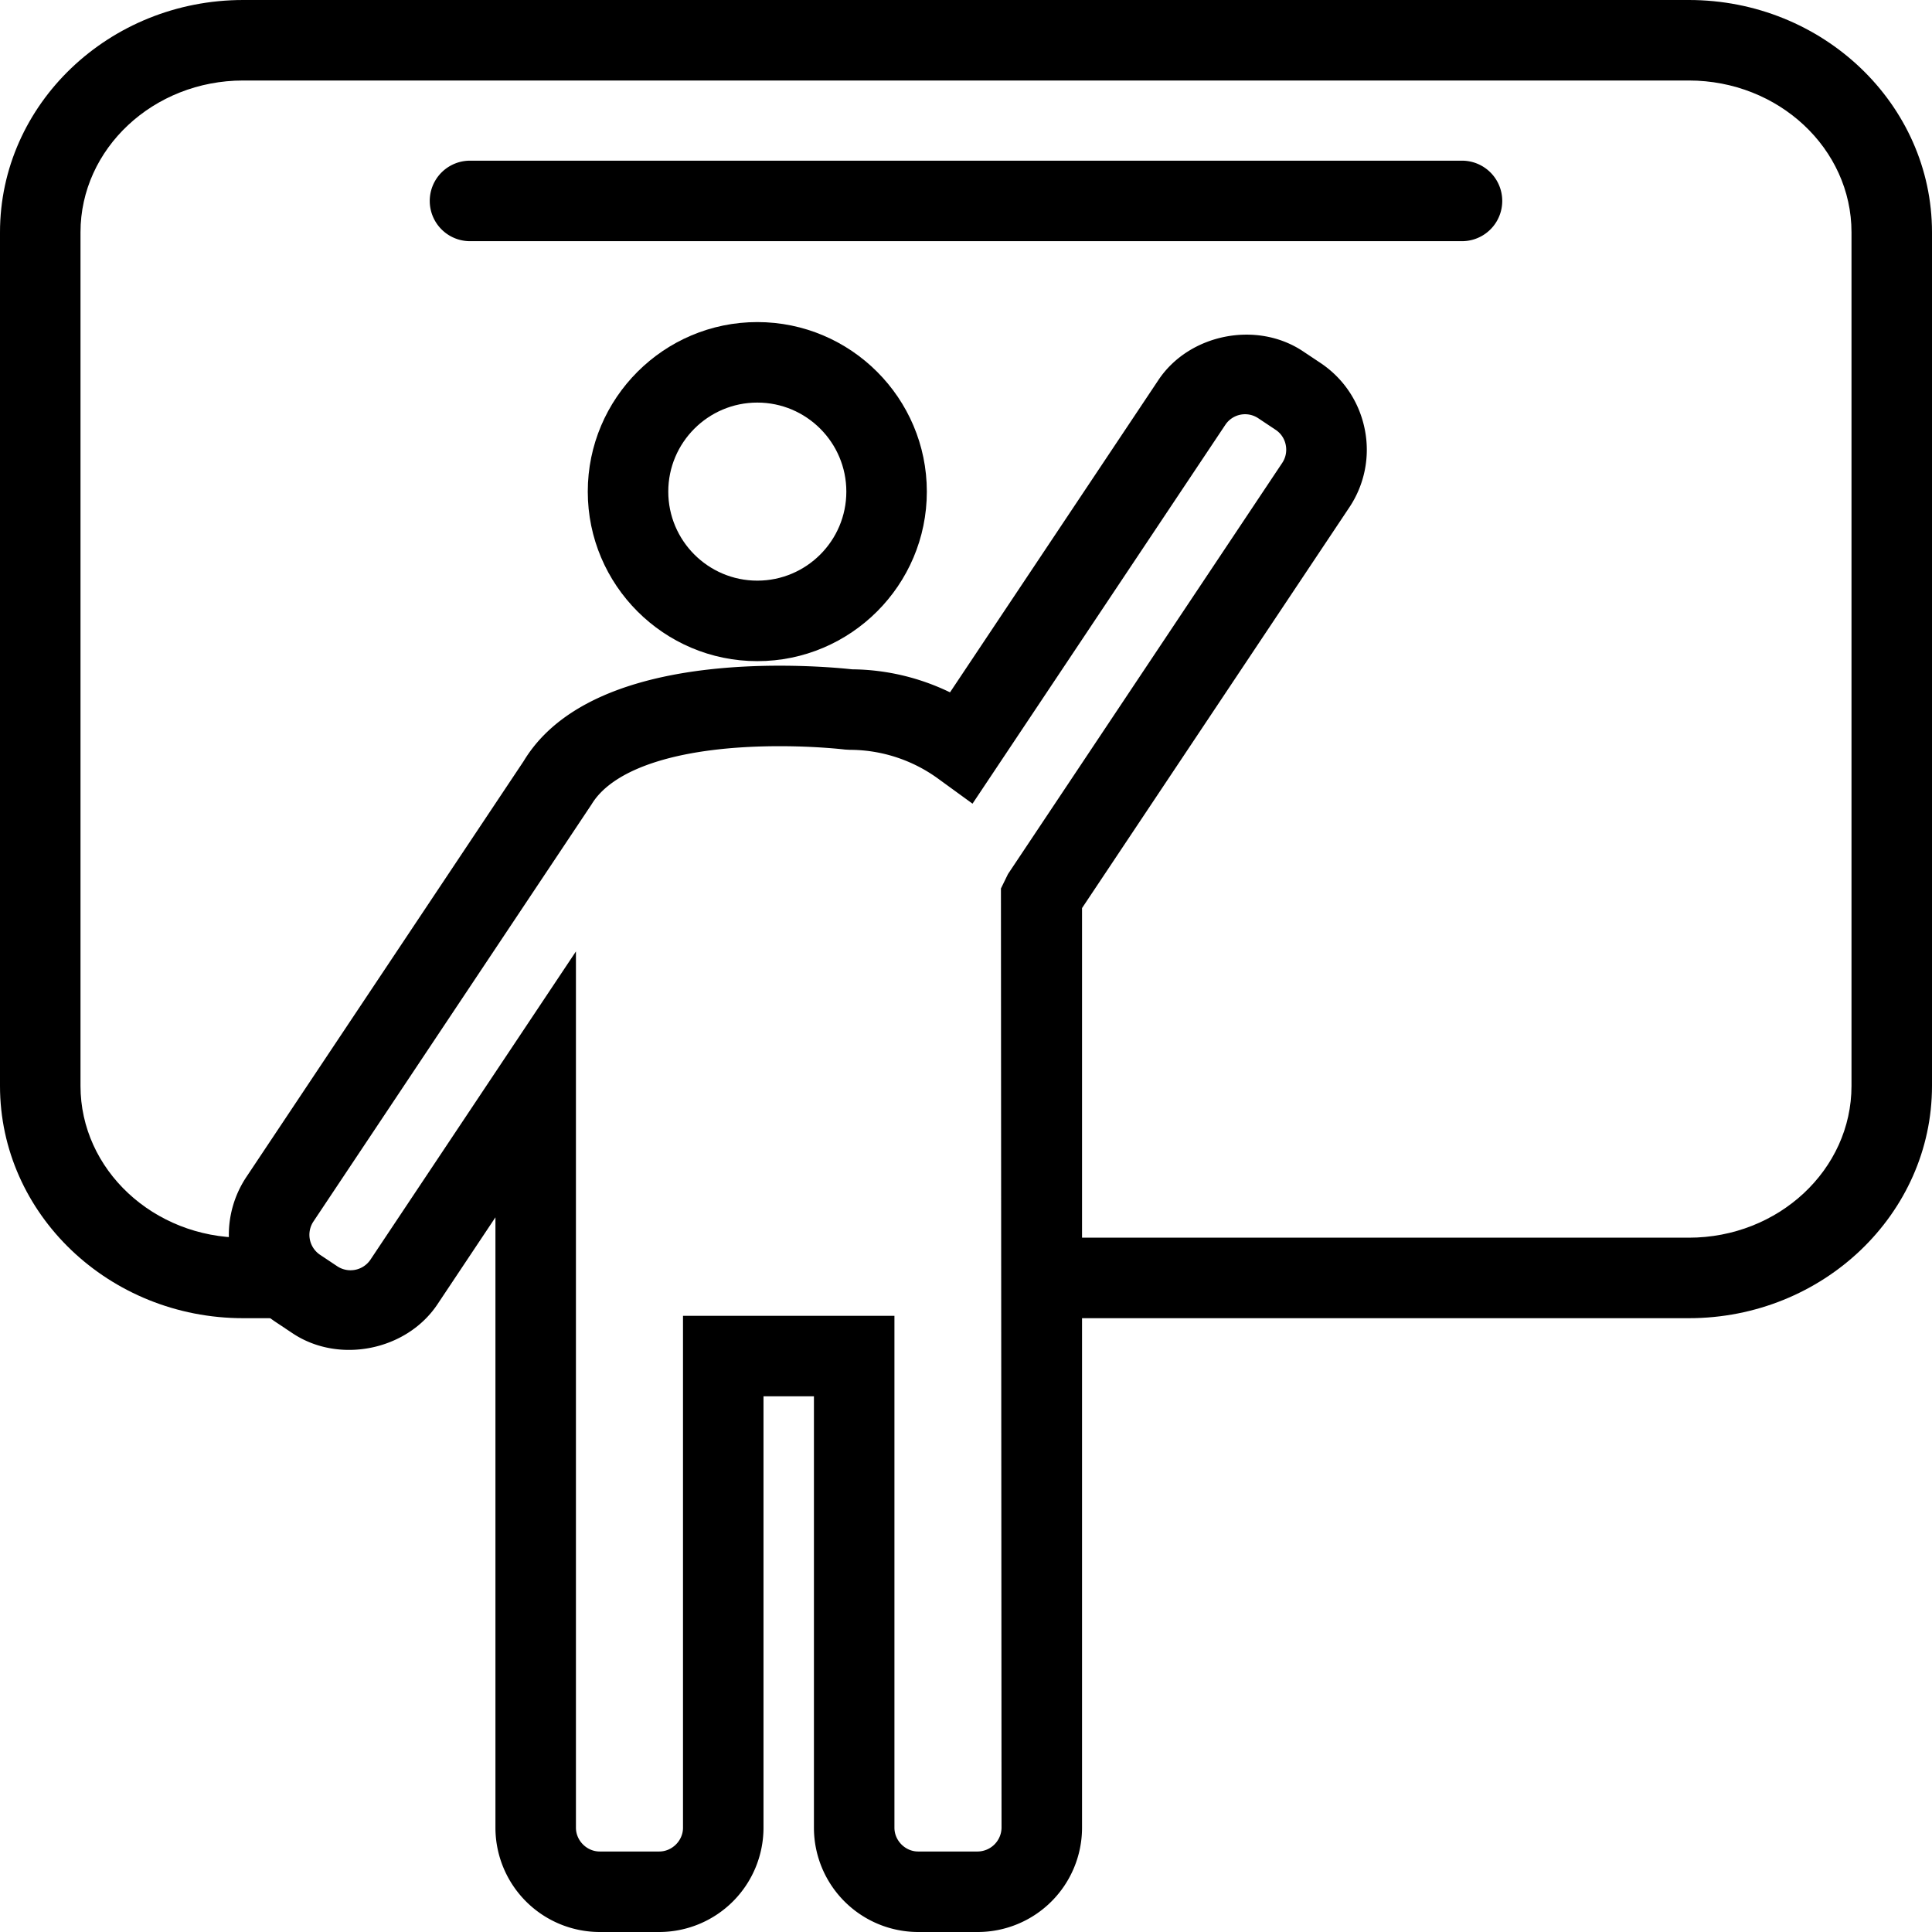 <?xml version="1.0" standalone="no"?><!DOCTYPE svg PUBLIC "-//W3C//DTD SVG 1.1//EN" "http://www.w3.org/Graphics/SVG/1.1/DTD/svg11.dtd"><svg t="1582990766854" class="icon" viewBox="0 0 1024 1024" version="1.1" xmlns="http://www.w3.org/2000/svg" p-id="5631" xmlns:xlink="http://www.w3.org/1999/xlink" width="48" height="48"><defs><style type="text/css"></style></defs><path d="M895.125 698.667H552.192v-42.667h342.933c47.552 0 86.208-36.075 86.208-80.448V123.115C981.333 78.763 942.677 42.667 895.125 42.667H128.896C81.344 42.667 42.667 78.763 42.667 123.115v452.437c0 44.373 38.677 80.448 86.229 80.448h16.533v42.667h-16.533C57.813 698.667 0 643.435 0 575.552V123.115C0 55.232 57.813 0 128.896 0h766.229C966.187 0 1024 55.232 1024 123.115v452.437c0 67.883-57.813 123.115-128.875 123.115z" p-id="5632"></path><path d="M401.387 350.421c-49.536 0-89.856-40.32-89.856-89.856s40.32-89.856 89.856-89.856 89.856 40.32 89.856 89.856-40.32 89.856-89.856 89.856z m0-137.045c-26.027 0-47.189 21.163-47.189 47.189s21.163 47.189 47.189 47.189 47.189-21.163 47.189-47.189-21.163-47.189-47.189-47.189z" p-id="5633"></path><path d="M518.229 1024H486.613a55.296 55.296 0 0 1-55.211-55.253V740.075h-26.731V968.747a55.317 55.317 0 0 1-55.253 55.253h-31.573a55.317 55.317 0 0 1-55.253-55.253V645.205l-30.805 46.208c-16.384 24.427-52.139 31.595-76.651 15.296l-9.28-6.187a55.36 55.36 0 0 1-15.339-76.608L277.547 403.413c25.173-41.664 87.744-50.581 135.701-50.581 19.179 0 33.941 1.429 38.357 1.92 18.133 0.171 35.733 4.352 51.925 12.203l110.421-165.483c16.213-24.405 52.011-31.68 76.608-15.317l9.28 6.187c12.267 8.171 20.608 20.672 23.509 35.179a54.912 54.912 0 0 1-8.235 41.493l-141.611 212.288V968.747A55.317 55.317 0 0 1 518.229 1024z m-156.224-326.592h112.064V968.747c0 6.805 5.739 12.587 12.544 12.587h31.616a12.8 12.8 0 0 0 12.608-12.587l-0.32-497.835 3.733-7.637L679.616 245.333c1.856-2.795 2.517-6.165 1.856-9.472a12.416 12.416 0 0 0-5.312-8.021l-9.259-6.165a12.565 12.565 0 0 0-17.429 3.456l-134.016 200.832-17.963-13.056a79.787 79.787 0 0 0-47.147-15.488l-2.581-0.149c-0.149-0.021-14.72-1.771-34.496-1.771-51.52 0-87.851 11.221-99.691 30.784L166.037 647.552a12.757 12.757 0 0 0 3.499 17.451l9.28 6.187a12.736 12.736 0 0 0 17.515-3.52l108.928-163.392V968.747c0 6.805 5.76 12.587 12.587 12.587h31.573c6.827 0 12.587-5.781 12.587-12.587V697.408zM774.891 127.829H249.109a21.333 21.333 0 0 1 0-42.667h525.781a21.333 21.333 0 1 1 0 42.667z" p-id="5634"></path></svg>